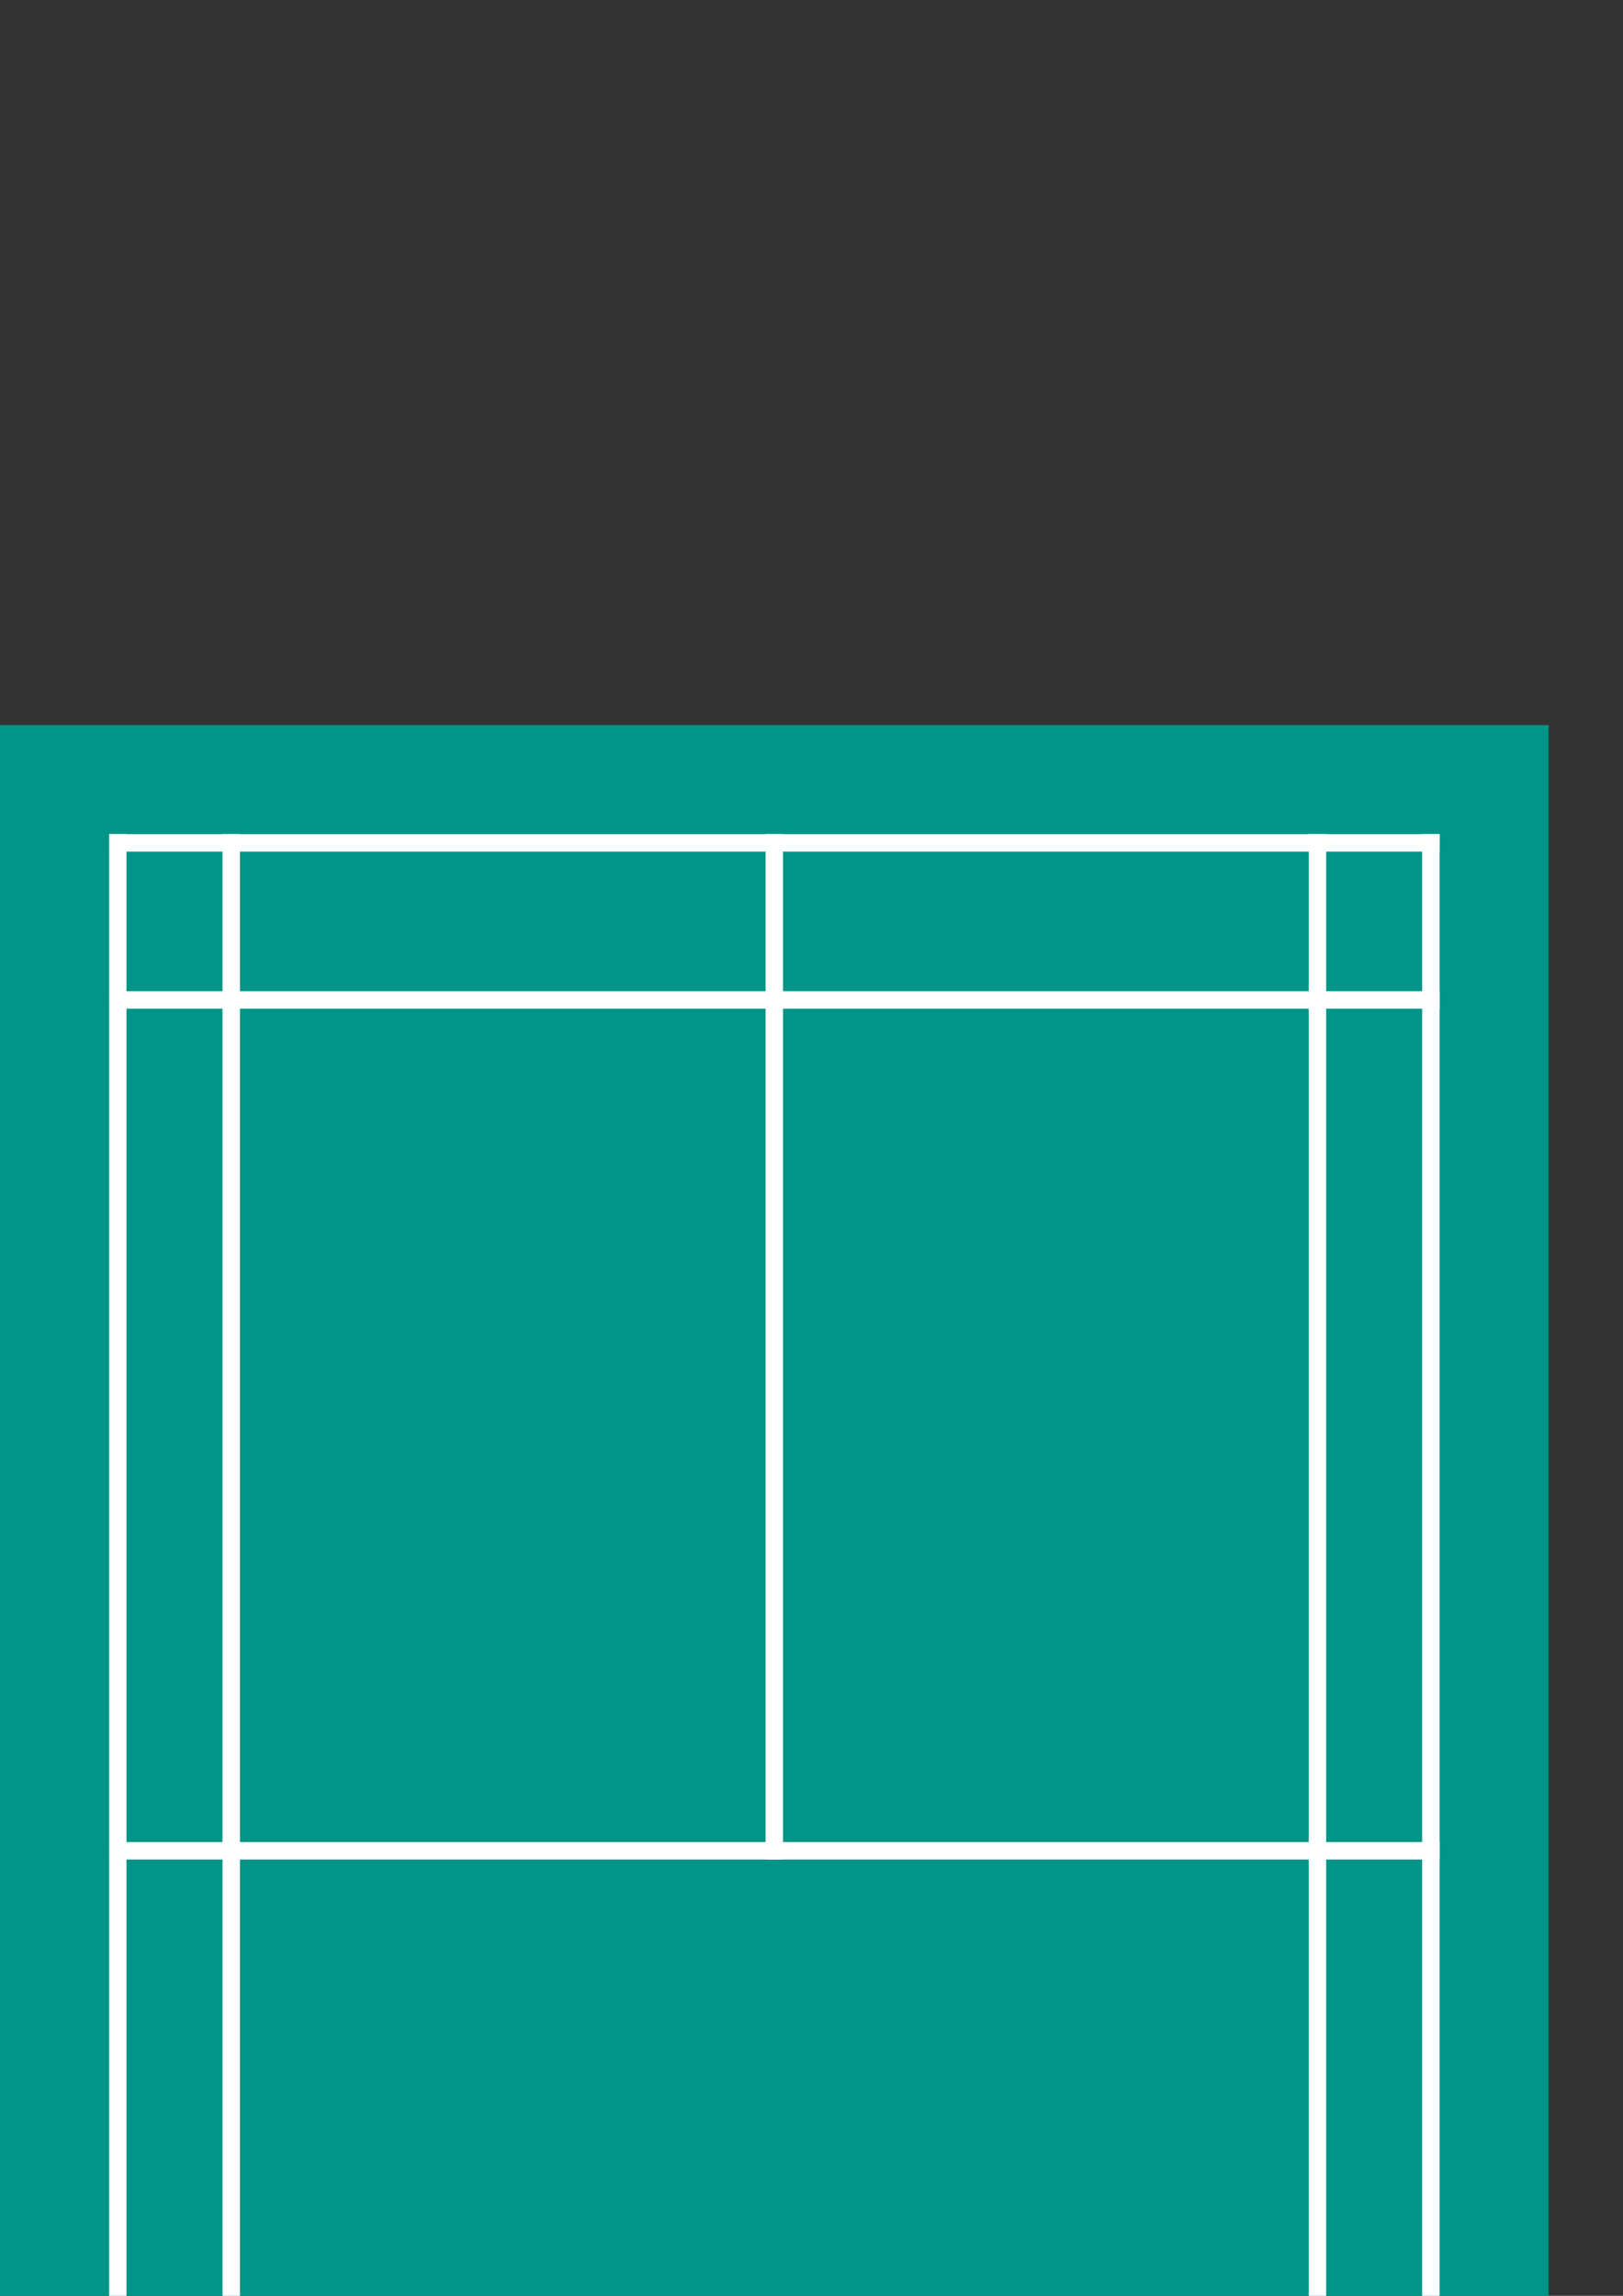 <?xml version="1.0" encoding="UTF-8" standalone="no"?>
<!-- Created with Inkscape (http://www.inkscape.org/) -->

<svg
   xmlns:dc="http://purl.org/dc/elements/1.1/"
   xmlns:cc="http://creativecommons.org/ns#"
   xmlns:rdf="http://www.w3.org/1999/02/22-rdf-syntax-ns#"
   xmlns:svg="http://www.w3.org/2000/svg"
   xmlns="http://www.w3.org/2000/svg"
   xmlns:sodipodi="http://sodipodi.sourceforge.net/DTD/sodipodi-0.dtd"
   xmlns:inkscape="http://www.inkscape.org/namespaces/inkscape"
   width="210mm"
   height="297mm"
   viewBox="0 0 744.094 1052.362"
   id="svg2"
   version="1.1"
   inkscape:version="0.91 r13725"
   sodipodi:docname="badminton_court_svg.svg">
  <rect x="0" y="0" width="744.094" height="1052.362" fill="#333333" stroke="none"/>
  <defs
     id="defs4" />
  <sodipodi:namedview
     id="base"
     pagecolor="#ffffff"
     bordercolor="#666666"
     borderopacity="1.0"
     inkscape:pageopacity="0.0"
     inkscape:pageshadow="2"
     inkscape:zoom="0.7"
     inkscape:cx="301.31579"
     inkscape:cy="111.83609"
     inkscape:document-units="px"
     inkscape:current-layer="layer1"
     showgrid="true"
     inkscape:snap-grids="false"
     inkscape:window-width="856"
     inkscape:window-height="973"
     inkscape:window-x="62"
     inkscape:window-y="71"
     inkscape:window-maximized="0">
    <inkscape:grid
       type="xygrid"
       id="grid3338" />
  </sodipodi:namedview>
  <g
     inkscape:label="Layer 1"
     inkscape:groupmode="layer"
     id="layer1">
    <rect
       style="fill:#009587;fill-opacity:1;fill-rule:evenodd;stroke:none;stroke-width:1px;stroke-linecap:butt;stroke-linejoin:miter;stroke-opacity:1"
       id="rect3336"
       width="710"
       height="720"
       x="0"
       y="332.362"
       inkscape:export-xdpi="90.043694"
       inkscape:export-ydpi="90.043694" />
    <rect
       style="fill:#ffffff;fill-opacity:1;stroke:none"
       id="rect4159"
       width="8"
       height="670"
       x="50"
       y="382.362"
       inkscape:export-xdpi="90.043694"
       inkscape:export-ydpi="90.043694" />
    <rect
       style="fill:#ffffff;fill-opacity:1;stroke:none"
       id="rect4159-3"
       width="8"
       height="670"
       x="102"
       y="382.362"
       inkscape:export-xdpi="90.043694"
       inkscape:export-ydpi="90.043694" />
    <rect
       style="fill:#ffffff;fill-opacity:1;stroke:none"
       id="rect4159-3-6"
       width="8"
       height="670"
       x="652"
       y="382.362"
       inkscape:export-xdpi="90.043694"
       inkscape:export-ydpi="90.043694" />
    <rect
       style="fill:#ffffff;fill-opacity:1;stroke:none"
       id="rect4159-3-6-7"
       width="8"
       height="670"
       x="600"
       y="382.362"
       inkscape:export-xdpi="90.043694"
       inkscape:export-ydpi="90.043694" />
    <rect
       style="fill:#ffffff;fill-opacity:1;stroke:none"
       id="rect4206"
       width="610"
       height="8"
       x="50"
       y="382.362"
       inkscape:export-xdpi="90.043694"
       inkscape:export-ydpi="90.043694" />
    <rect
       style="fill:#ffffff;fill-opacity:1;stroke:none"
       id="rect4206-5"
       width="610"
       height="8"
       x="50"
       y="844.362"
       inkscape:export-xdpi="90.043694"
       inkscape:export-ydpi="90.043694" />
    <rect
       style="fill:#ffffff;fill-opacity:1;stroke:none"
       id="rect4206-3"
       width="610"
       height="8"
       x="50"
       y="454.362"
       inkscape:export-xdpi="90.043694"
       inkscape:export-ydpi="90.043694" />
    <rect
       style="fill:#ffffff;fill-opacity:1;stroke:none"
       id="rect4159-3-5"
       width="8"
       height="470"
       x="351"
       y="382.362"
       inkscape:export-xdpi="90.043694"
       inkscape:export-ydpi="90.043694" />
  </g>
</svg>
